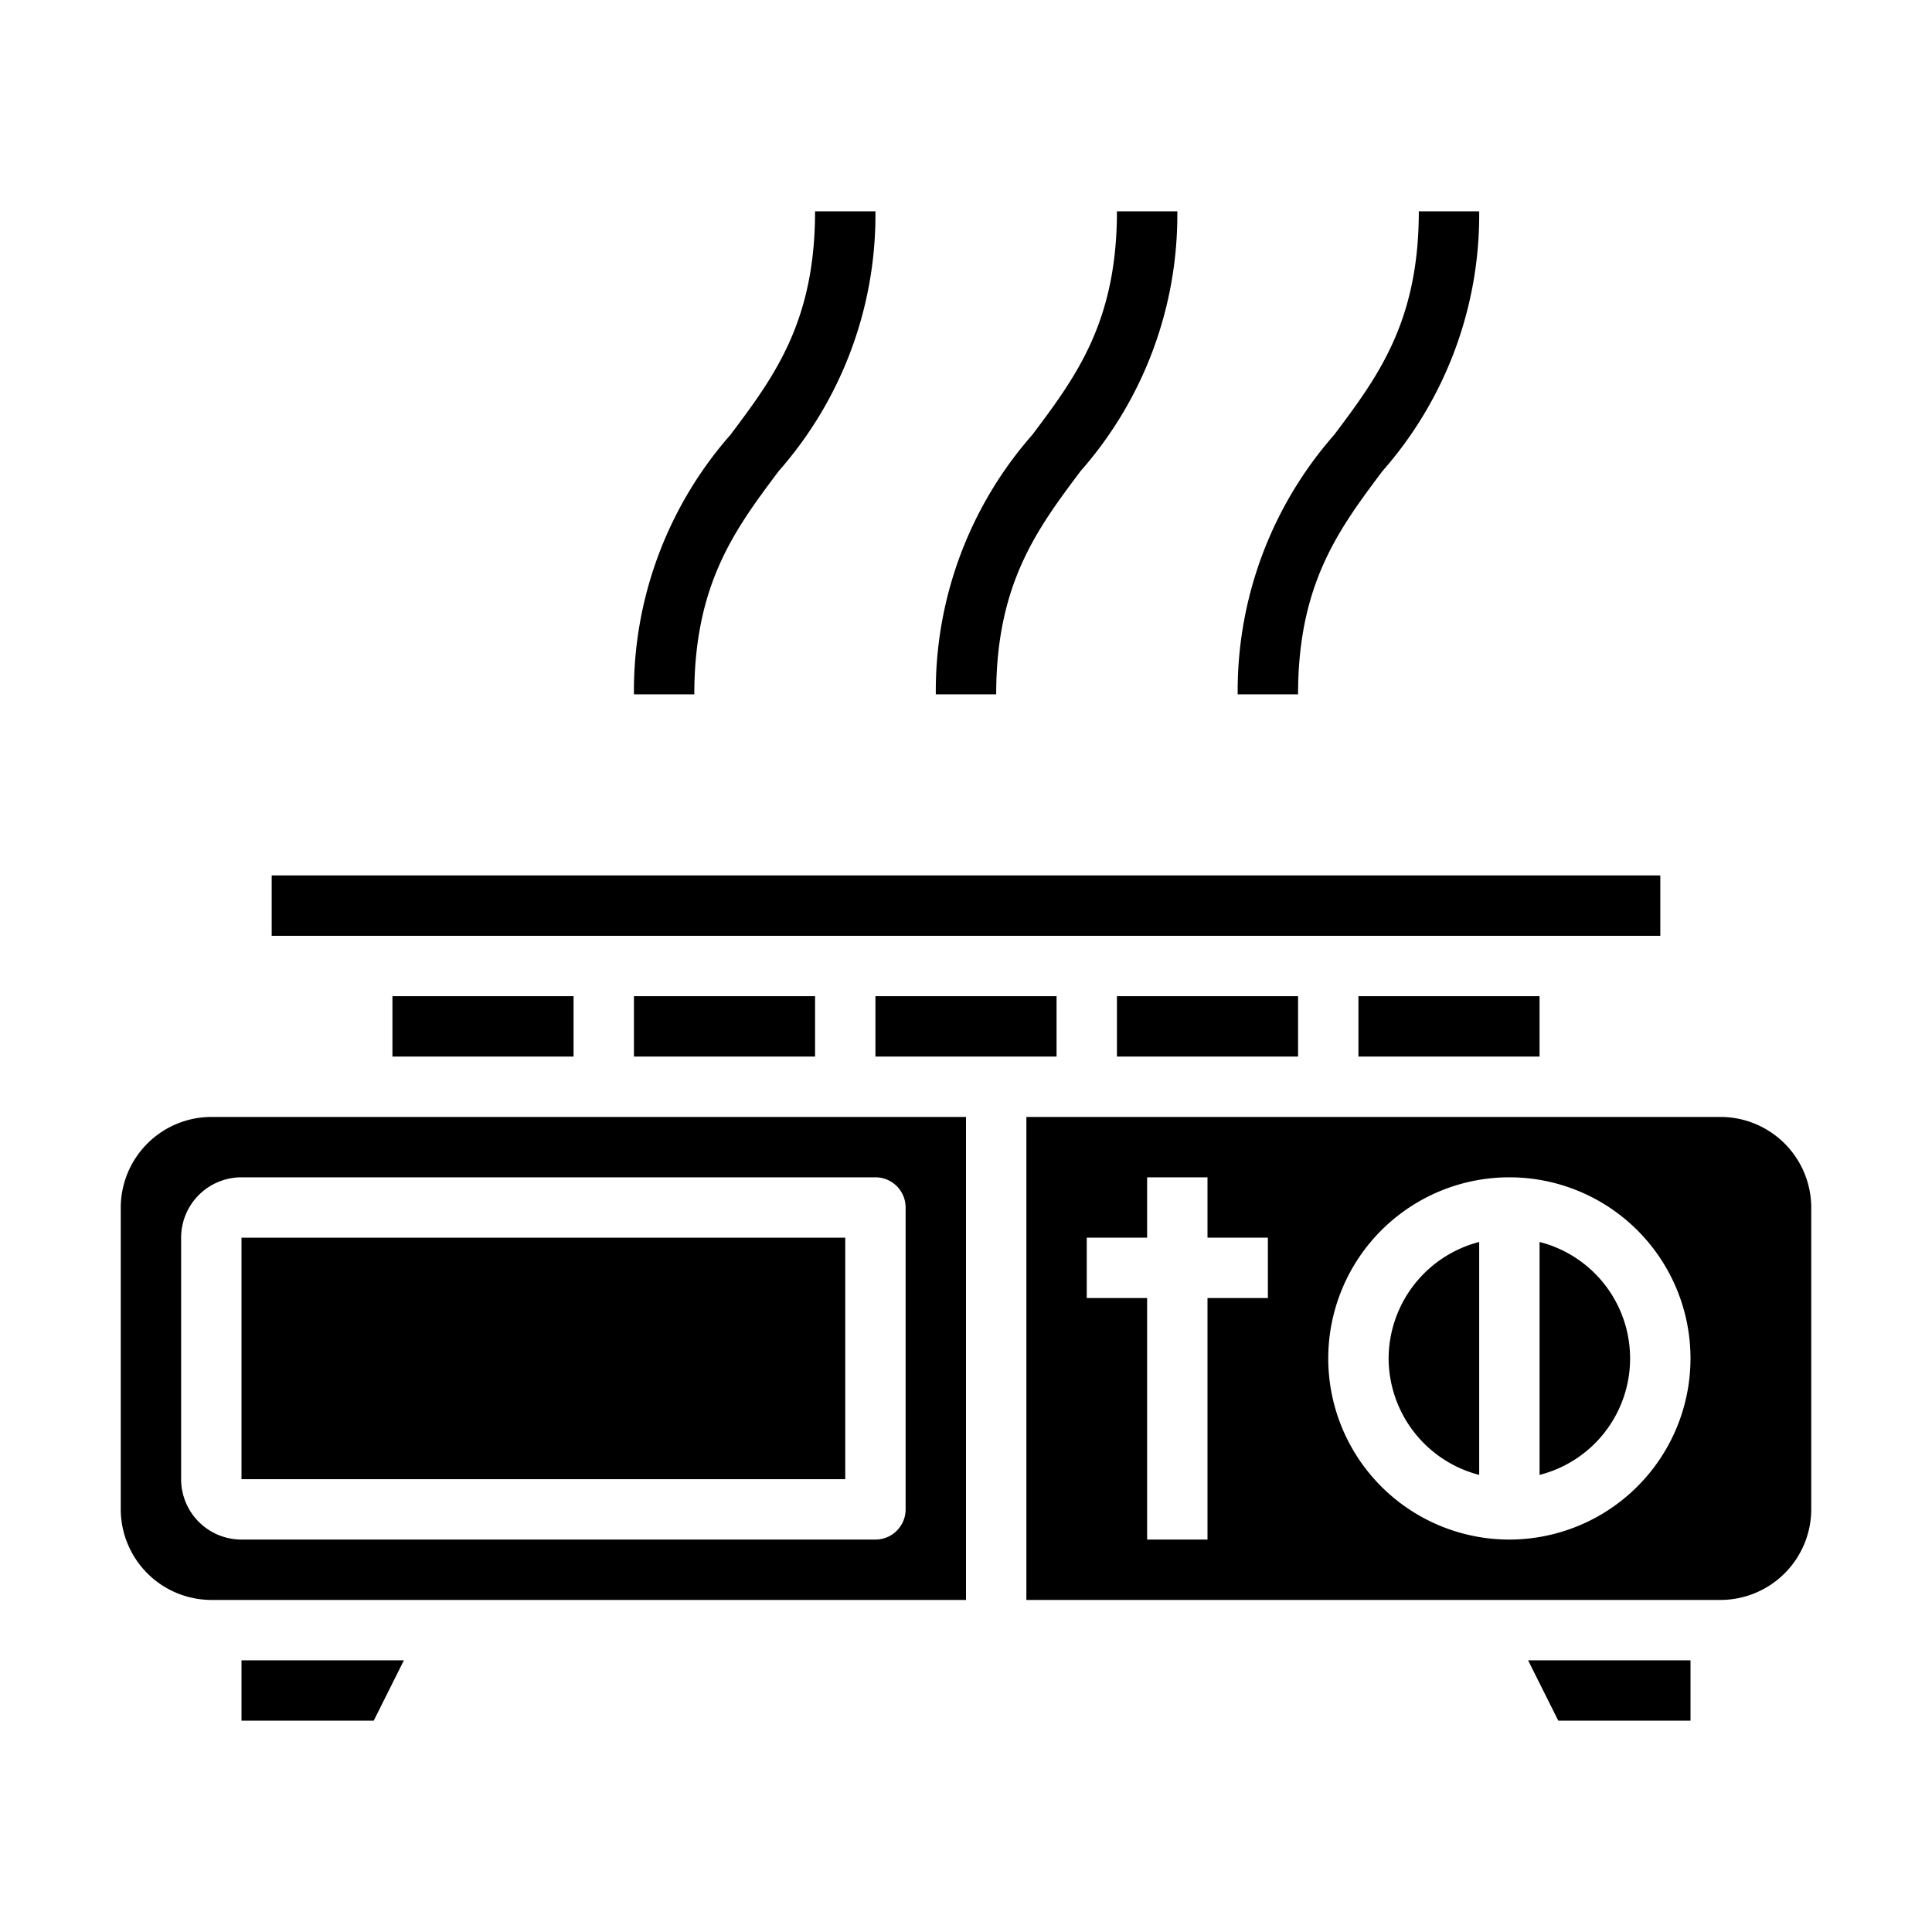 <svg xmlns="http://www.w3.org/2000/svg" viewBox="0 0 64 64" x="0px" y="0px"><g><rect x="8" y="41" width="20" height="8"></rect><polygon points="56 57 56 55 50.62 55 51.62 57 56 57"></polygon><path d="M46,45a4,4,0,0,0,3,3.858V41.142A4,4,0,0,0,46,45Z"></path><path d="M32,37H7a3.009,3.009,0,0,0-3,3V50a3.009,3.009,0,0,0,3,3H32ZM30,50a1,1,0,0,1-1,1H8a2,2,0,0,1-2-2V41a2,2,0,0,1,2-2H29a1,1,0,0,1,1,1Z"></path><path d="M51,41.142v7.716a3.981,3.981,0,0,0,0-7.716Z"></path><path d="M60,50V40a3.009,3.009,0,0,0-3-3H34V53H57A3.009,3.009,0,0,0,60,50ZM42,43H40v8H38V43H36V41h2V39h2v2h2Zm8,8a6,6,0,1,1,6-6A6.006,6.006,0,0,1,50,51Z"></path><rect x="21" y="33" width="6" height="2"></rect><rect x="13" y="33" width="6" height="2"></rect><rect x="37" y="33" width="6" height="2"></rect><rect x="29" y="33" width="6" height="2"></rect><rect x="45" y="33" width="6" height="2"></rect><rect x="9" y="29" width="46" height="2"></rect><polygon points="12.38 57 13.38 55 8 55 8 57 12.38 57"></polygon><path d="M35.8,15.6A12.843,12.843,0,0,0,39,7H37c0,3.667-1.36,5.48-2.8,7.4A12.843,12.843,0,0,0,31,23h2C33,19.333,34.36,17.52,35.8,15.6Z"></path><path d="M45.8,15.6A12.843,12.843,0,0,0,49,7H47c0,3.667-1.36,5.48-2.8,7.4A12.843,12.843,0,0,0,41,23h2C43,19.333,44.36,17.52,45.8,15.6Z"></path><path d="M25.8,15.6A12.843,12.843,0,0,0,29,7H27c0,3.667-1.36,5.48-2.8,7.4A12.843,12.843,0,0,0,21,23h2C23,19.333,24.36,17.52,25.8,15.6Z"></path></g></svg>